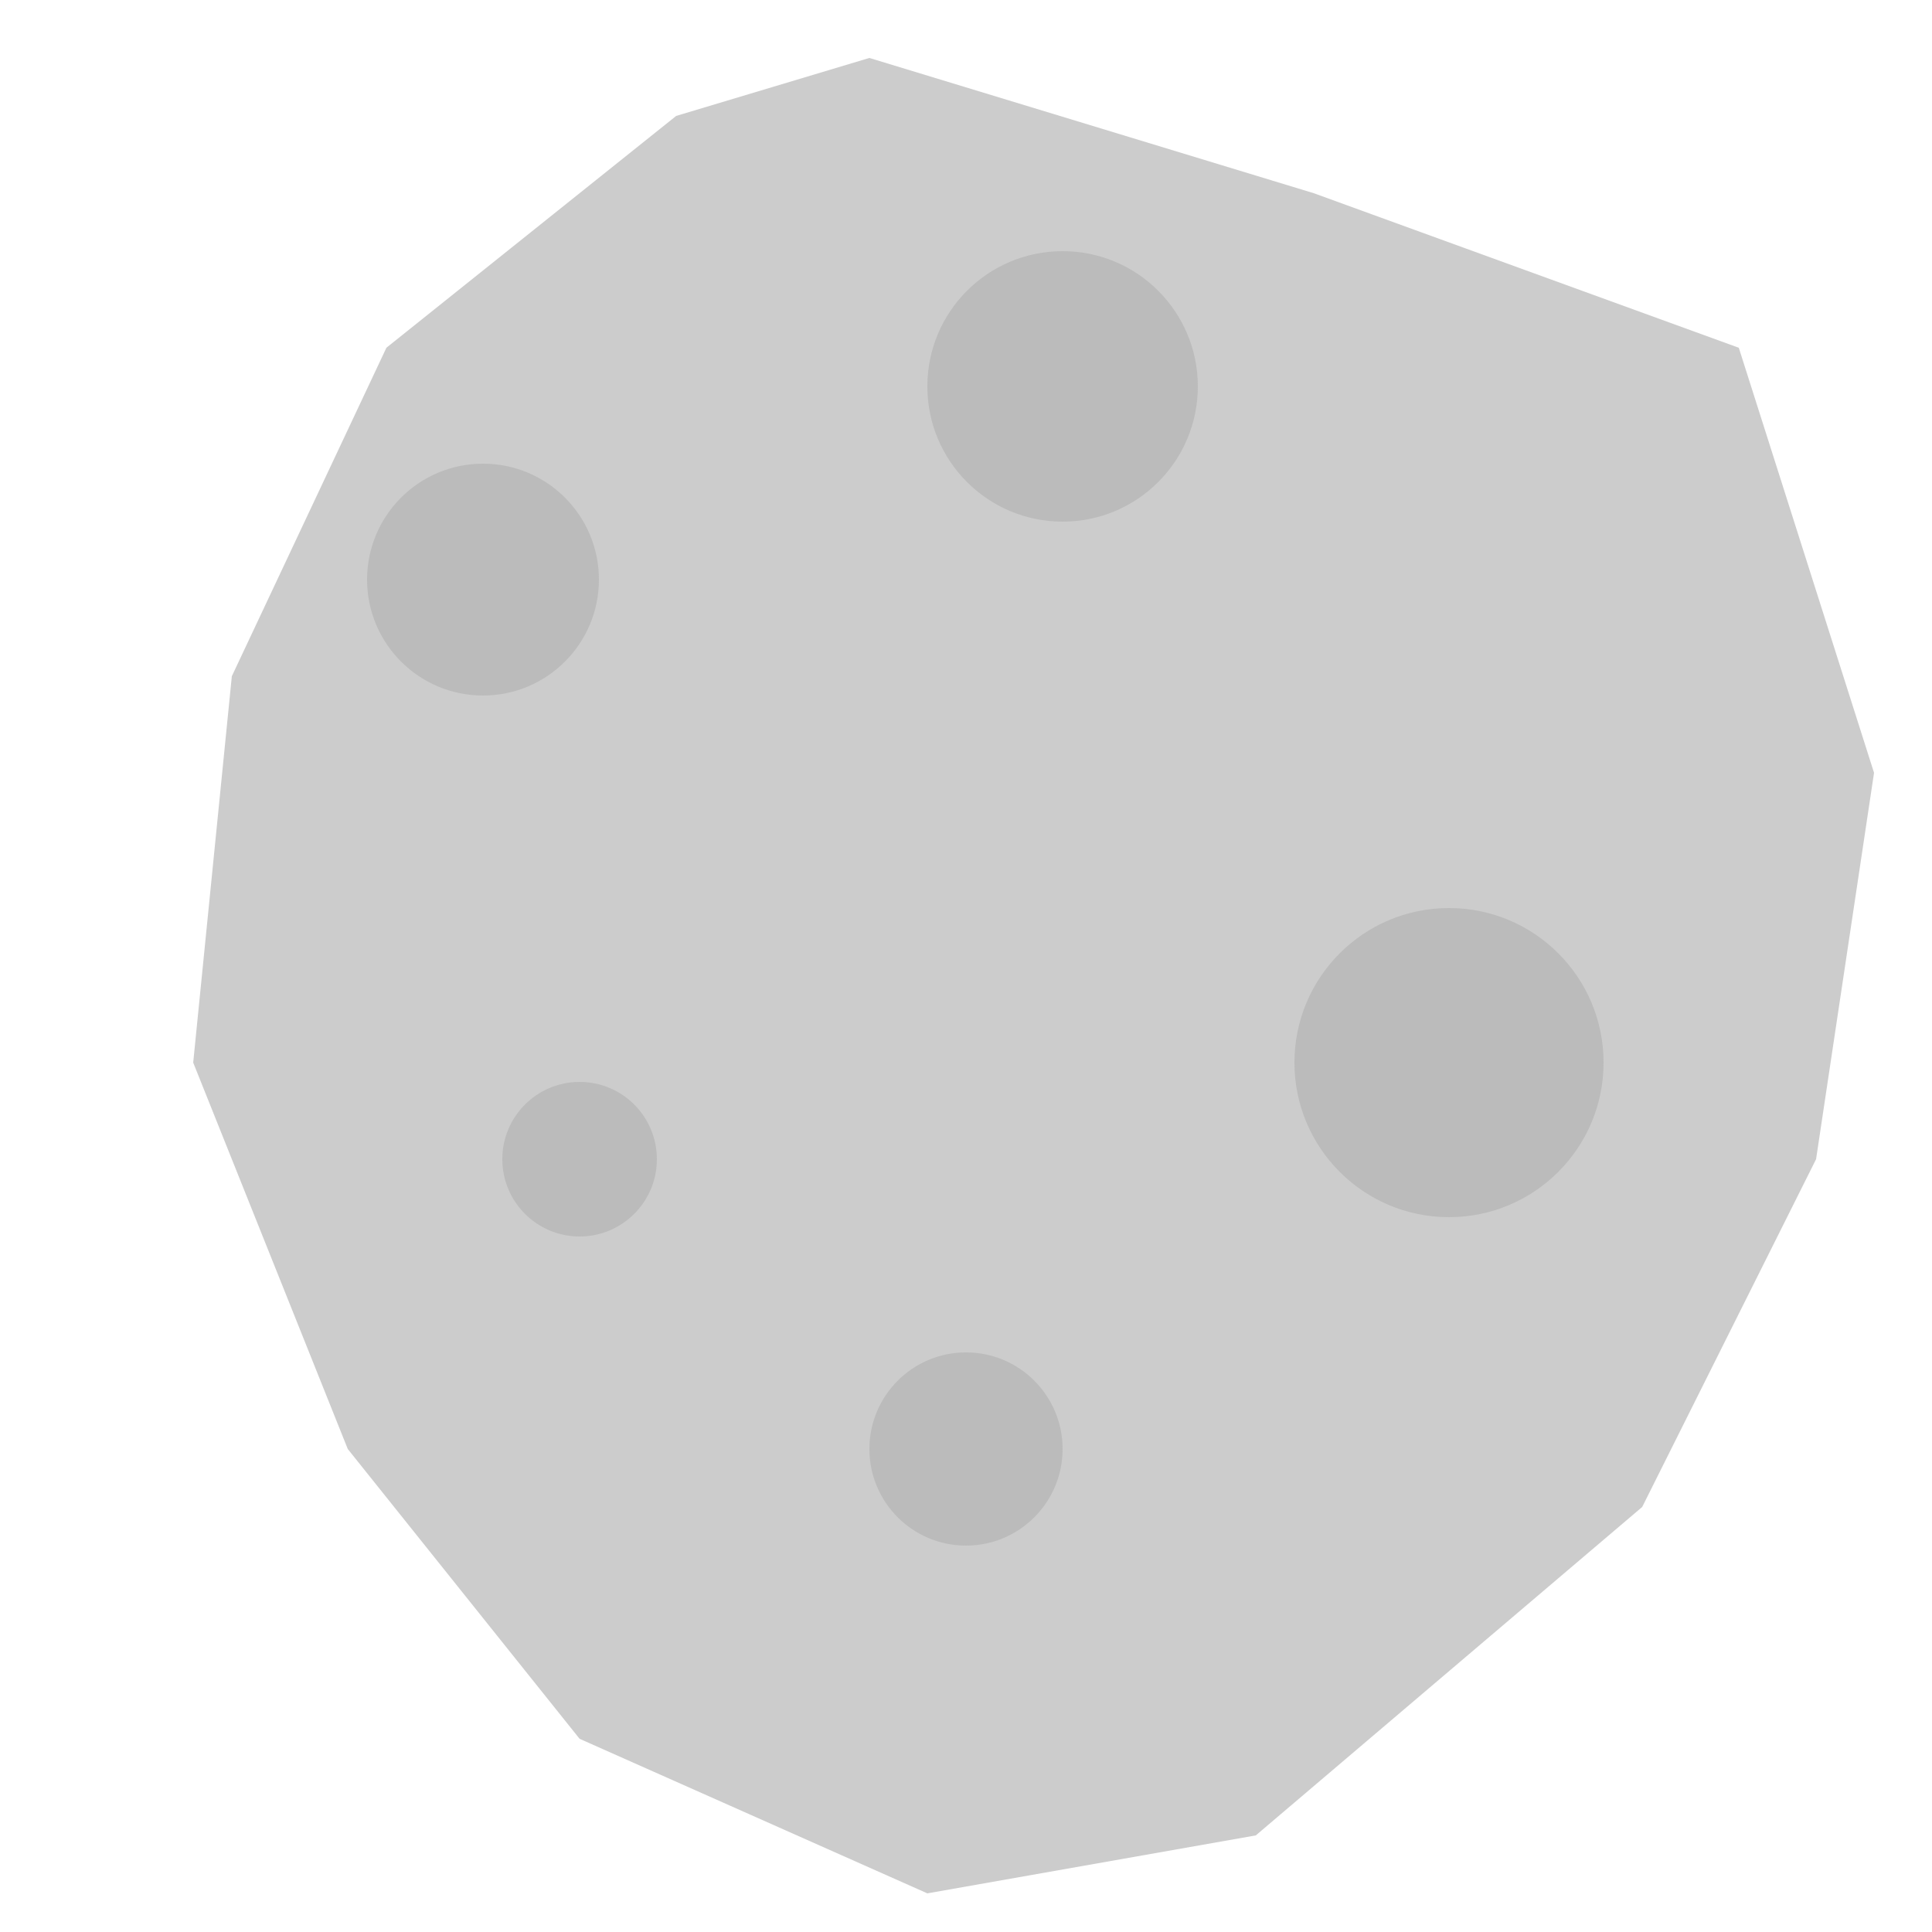 <?xml version="1.0" encoding="UTF-8"?>
<!-- Variant 2: irregular asteroid with craters -->
<svg xmlns="http://www.w3.org/2000/svg" width="100" height="100" viewBox="0 0 100 100">
  <path d="M45,3 L68,10 L90,18 L97,40 L94,60 L85,78 L65,95 L48,98 L30,90 L18,75 L10,55 L12,35 L20,18 L35,6 Z"
        fill="#ccc"/>
  <circle cx="25" cy="30" r="6" fill="#bbb"/>
  <circle cx="55" cy="20" r="7" fill="#bbb"/>
  <circle cx="75" cy="55" r="8" fill="#bbb"/>
  <circle cx="50" cy="75" r="5" fill="#bbb"/>
  <circle cx="30" cy="60" r="4" fill="#bbb"/>
</svg>